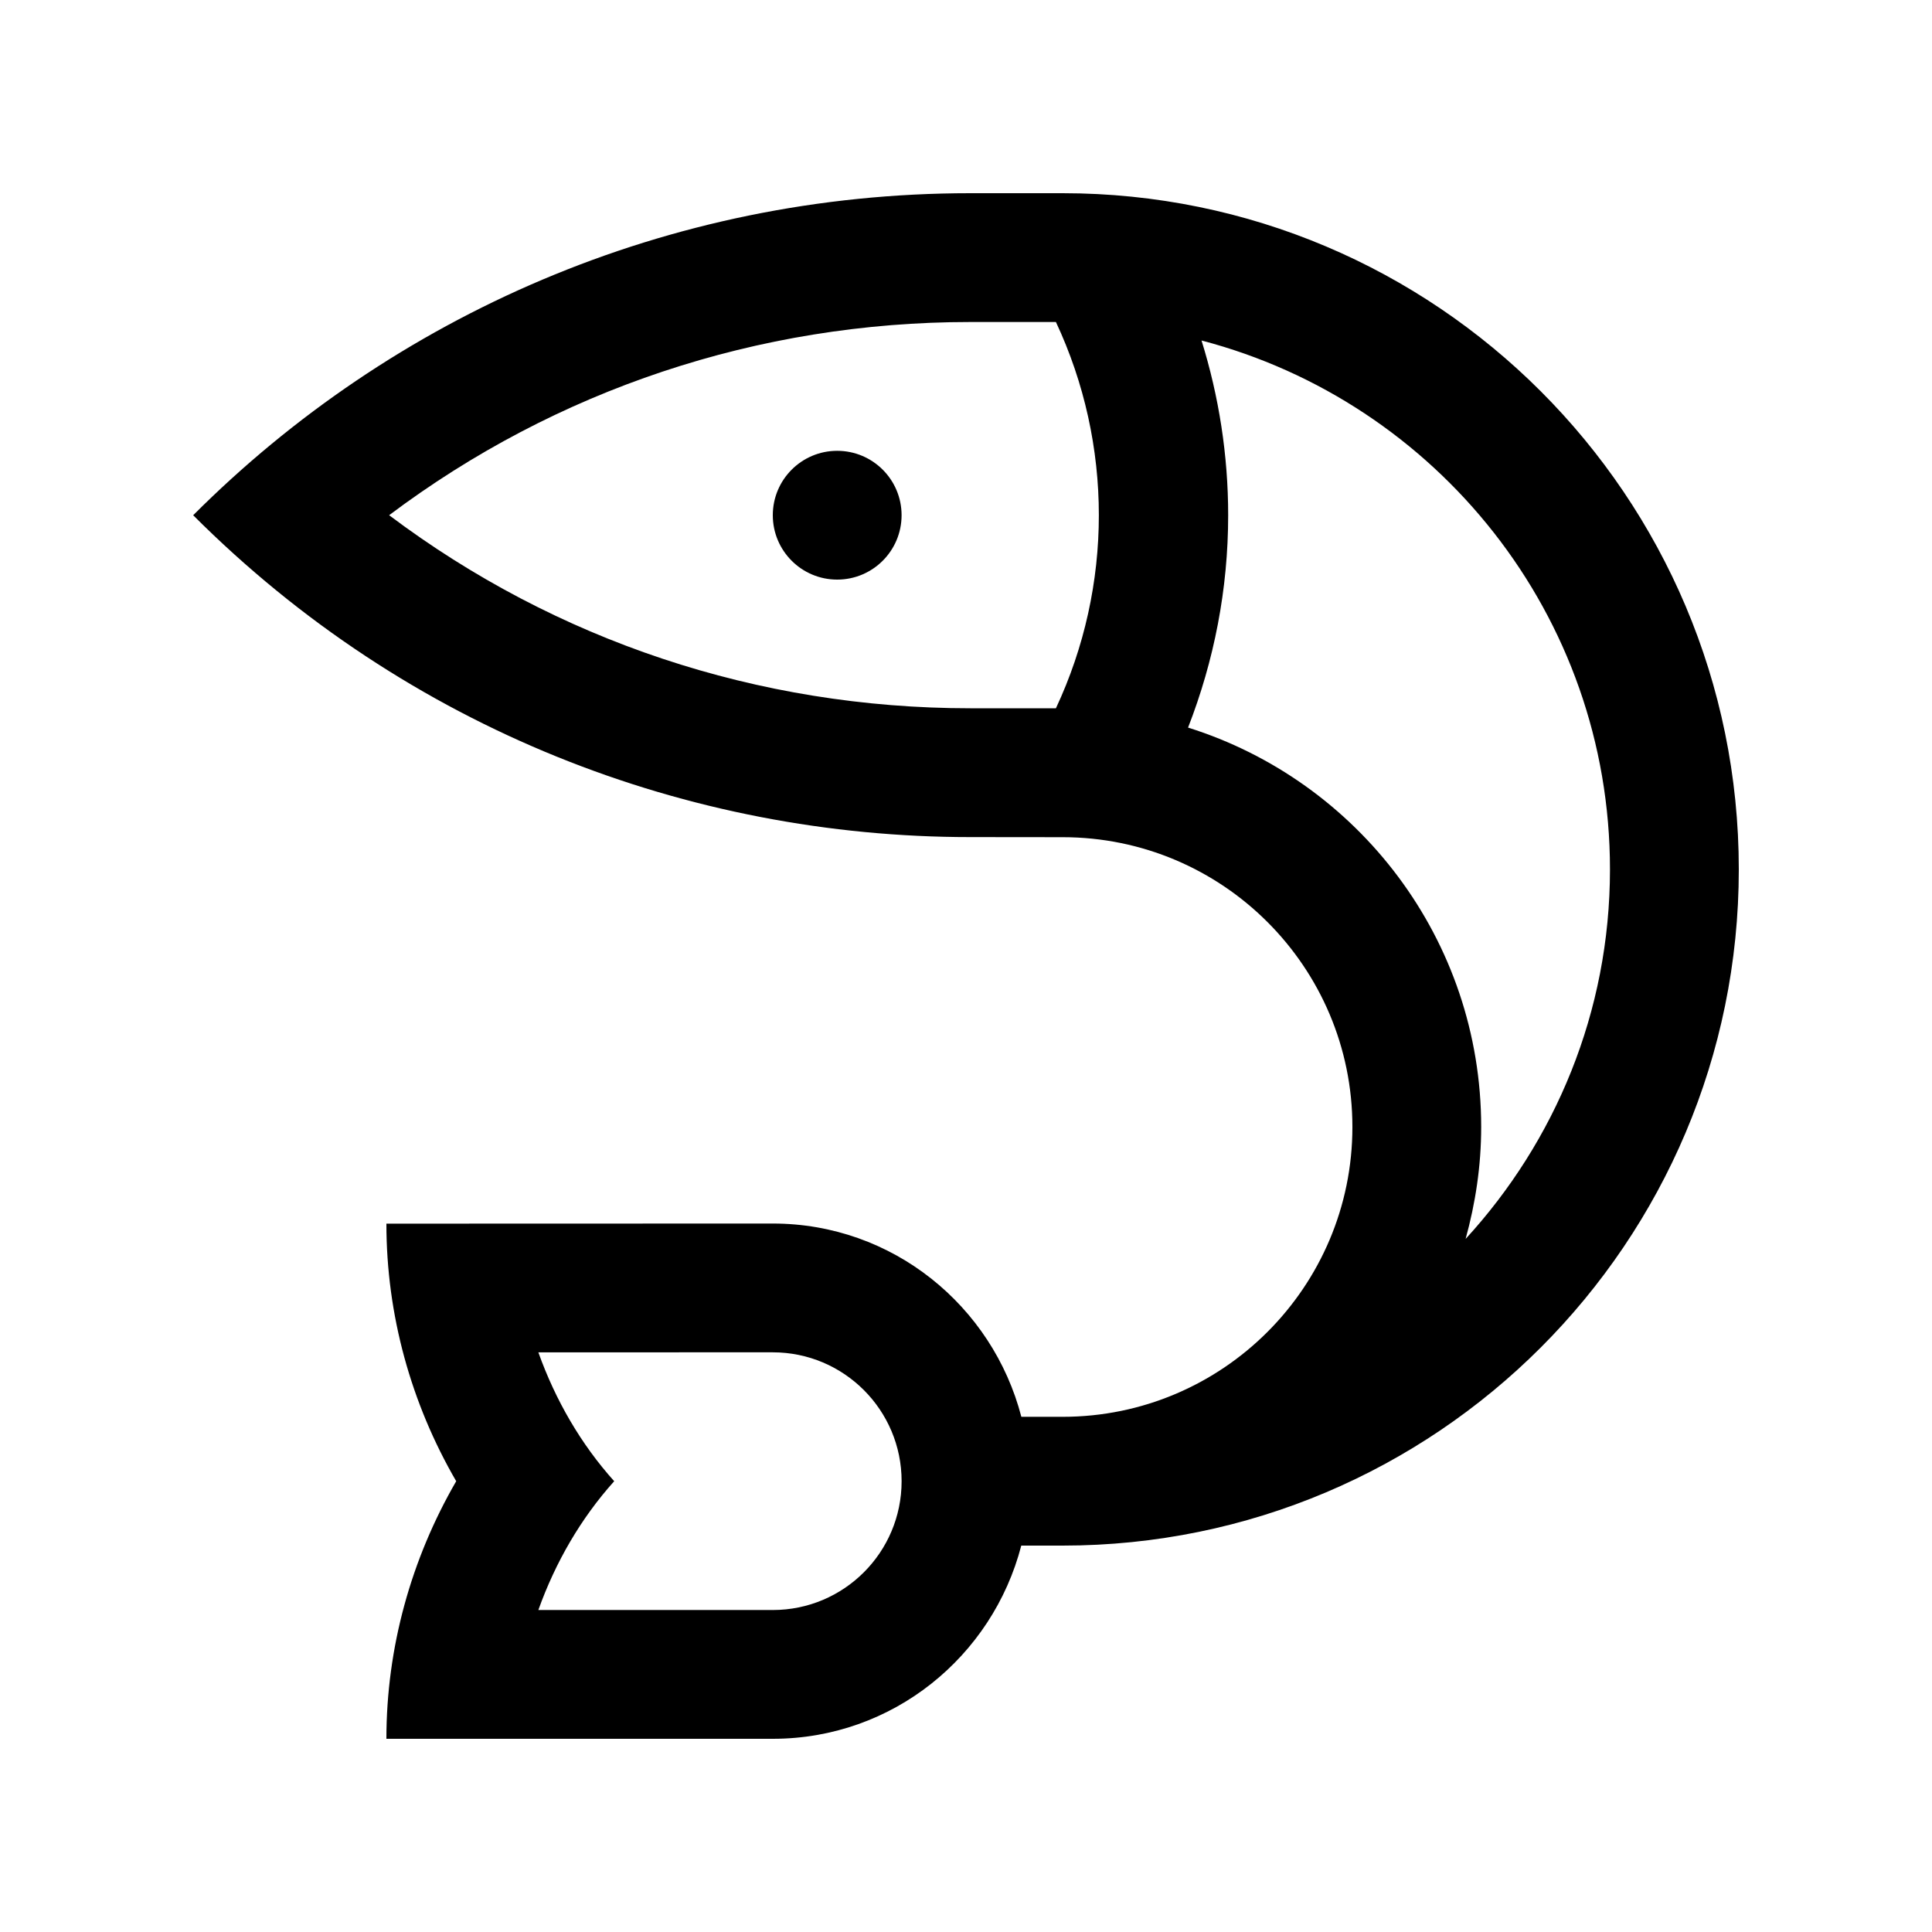 <svg height='100px' width='100px'  fill="#000000" xmlns="http://www.w3.org/2000/svg" xmlns:xlink="http://www.w3.org/1999/xlink" version="1.0" x="0px" y="0px" viewBox="0 0 100 100" enable-background="new 0 0 100 100" xml:space="preserve"><path d="M55,10h-4.779C34.519,10,20.293,16.37,10,26.667v0.003c11.101,11.104,25.665,16.658,40.221,16.658L55,43.333  c8.281,0,15,6.716,15,15c0,8.281-6.719,15.001-15,15.001h-2.135C51.373,67.594,46.205,63.33,40,63.33l-20,0.006  c0,4.717,1.272,9.298,3.613,13.331C21.277,80.7,20,85.287,20,90h20c6.205,0,11.373-4.261,12.861-10H55c19.329,0,35-15.671,35-35  C90,25.67,74.329,10,55,10z M40,83.334H27.865c0.886-2.478,2.204-4.75,3.926-6.667c-1.725-1.921-3.04-4.192-3.926-6.671H40  c3.678,0,6.667,2.986,6.667,6.671C46.667,80.349,43.682,83.334,40,83.334z M54.654,36.66h-4.433c-10.996,0-21.451-3.506-30.08-9.993  c8.636-6.49,19.09-10,30.08-10h4.433C57.617,22.989,57.617,30.338,54.654,36.66z M75.86,64.127c0.51-1.849,0.806-3.785,0.806-5.794  c0-9.703-6.378-17.916-15.172-20.673c1.348-3.461,2.076-7.165,2.076-10.99c0-3.114-0.479-6.155-1.379-9.046  C74.349,20.807,83.332,31.839,83.332,45C83.332,52.383,80.484,59.085,75.86,64.127z"></path><circle cx="43.333" cy="26.667" r="3.333"></circle></svg>